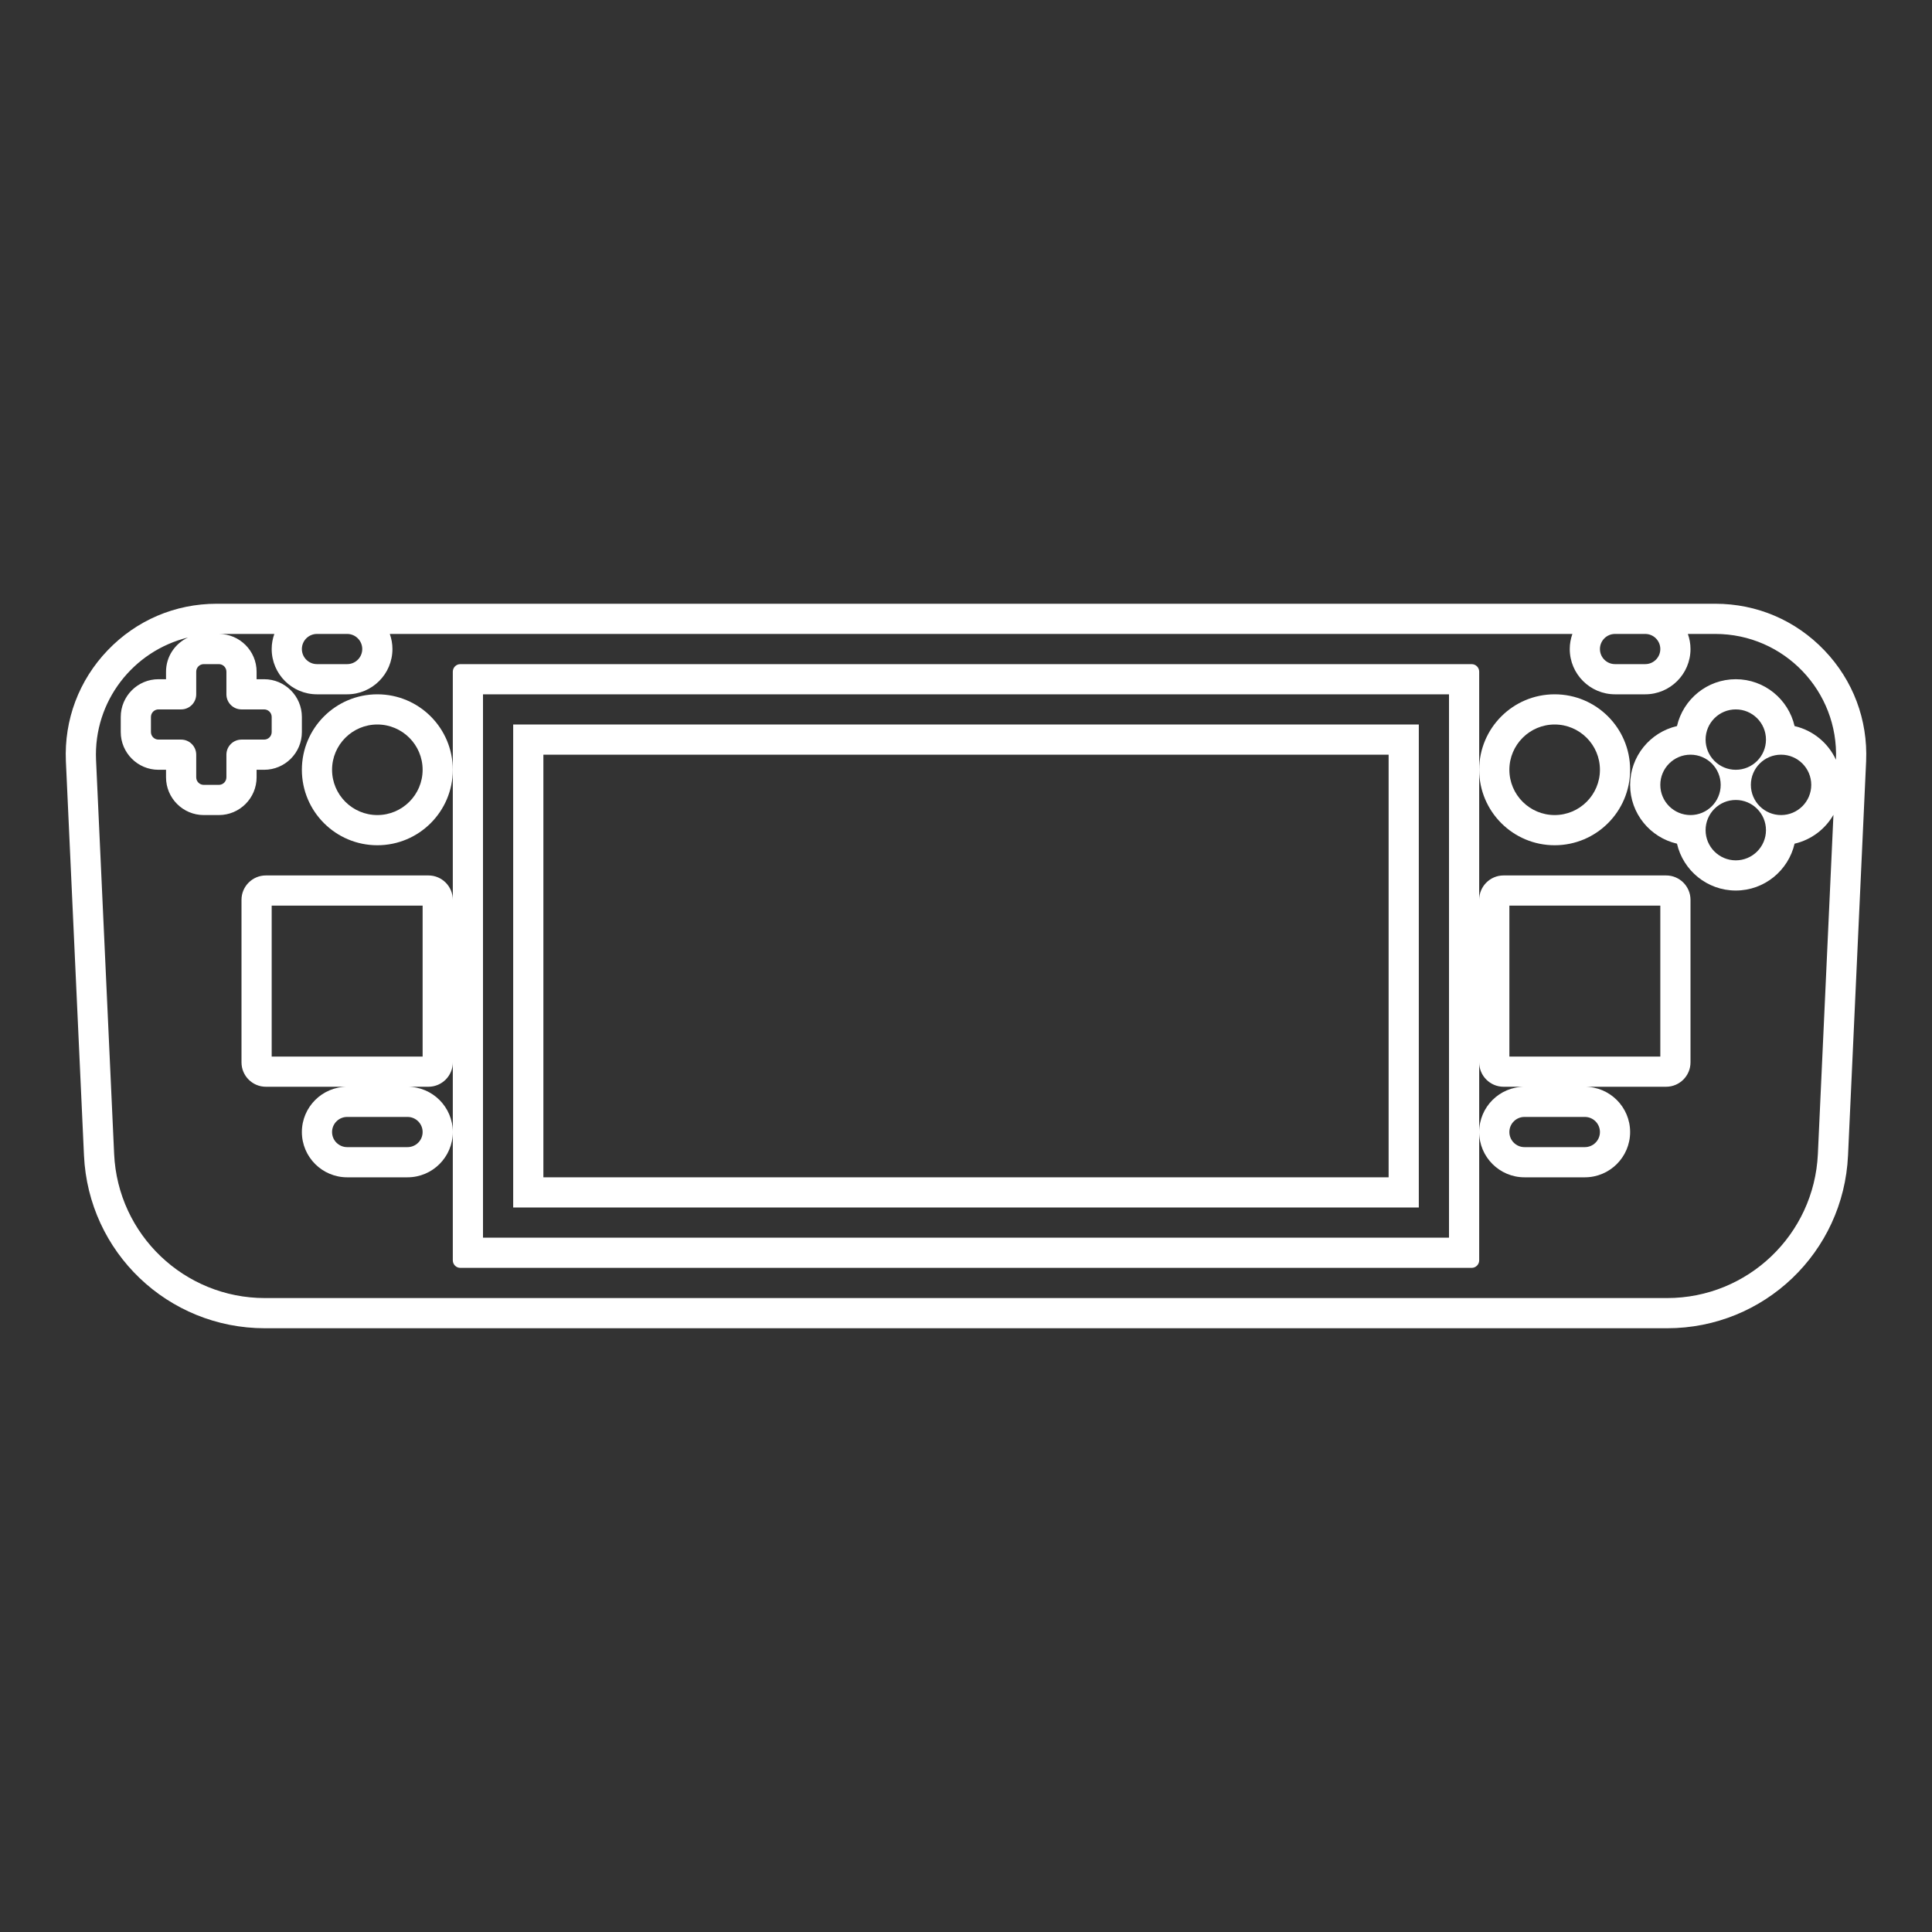 <?xml version="1.0" encoding="iso-8859-1"?>
<!-- Generator: Adobe Illustrator 28.1.0, SVG Export Plug-In . SVG Version: 6.00 Build 0)  -->
<svg version="1.1" id="Layer_1" xmlns="http://www.w3.org/2000/svg" xmlns:xlink="http://www.w3.org/1999/xlink" x="0px" y="0px"
	 viewBox="0 0 256 256" style="enable-background:new 0 0 256 256;" xml:space="preserve">
<rect x="0" y="0" width="256" height="256" fill="#333333" stroke="none"/>
<g>
	<path style="fill:#FFFFFF;" d="M241.735,86.168C237.927,82.191,232.796,80,227.289,80H218h-4H46h-4H28.711
		c-5.507,0-10.637,2.191-14.446,6.168c-3.809,3.978-5.774,9.198-5.535,14.7l2.398,52.232C11.718,165.941,22.249,176,35.103,176
		h185.795c12.854,0,23.385-10.059,23.975-22.899l2.398-52.222C247.51,95.367,245.544,90.146,241.735,86.168z M218,84
		c1.105,0,2,0.895,2,2s-0.895,2-2,2h-4c-1.105,0-2-0.895-2-2s0.895-2,2-2H218z M46,84c1.105,0,2,0.895,2,2s-0.895,2-2,2h-4
		c-1.105,0-2-0.895-2-2s0.895-2,2-2H46z M32,94h3c0.552,0,1,0.448,1,1v2c0,0.552-0.448,1-1,1h-3c-1.105,0-2,0.895-2,2v3
		c0,0.552-0.448,1-1,1h-2c-0.552,0-1-0.448-1-1v-3c0-1.105-0.895-2-2-2h-3c-0.552,0-1-0.448-1-1v-2c0-0.552,0.448-1,1-1h3
		c1.105,0,2-0.895,2-2v-3c0-0.552,0.448-1,1-1h2c0.552,0,1,0.448,1,1v3C30,93.105,30.895,94,32,94z M220.897,172H35.103
		c-10.689,0-19.489-8.405-19.979-19.083l-2.398-52.222c-0.339-7.79,4.947-14.459,12.187-16.224C23.199,85.265,22,86.99,22,89v1h-1
		c-2.757,0-5,2.243-5,5v2c0,2.757,2.243,5,5,5h1v1c0,2.757,2.243,5,5,5h2c2.757,0,5-2.243,5-5v-1h1c2.757,0,5-2.243,5-5v-2
		c0-2.757-2.243-5-5-5h-1v-1c0-2.757-2.243-5-5-5h7.35C36.127,84.627,36,85.298,36,86c0,3.308,2.692,6,6,6h4c3.308,0,6-2.692,6-6
		c0-0.702-0.127-1.373-0.35-2h156.7c-0.223,0.627-0.35,1.298-0.35,2c0,3.308,2.692,6,6,6h4c3.308,0,6-2.692,6-6
		c0-0.702-0.127-1.373-0.35-2h3.639c9.102,0,16.368,7.583,15.985,16.674c-1.024-2.226-3.043-3.903-5.483-4.464
		C236.974,92.659,233.795,90,230,90s-6.974,2.659-7.791,6.209C218.659,97.026,216,100.205,216,104s2.659,6.974,6.209,7.791
		c0.816,3.551,3.996,6.209,7.791,6.209s6.974-2.659,7.791-6.209c2.199-0.506,4.055-1.919,5.15-3.823l-2.064,44.949
		C240.386,163.595,231.586,172,220.897,172z M228,104c0,2.209-1.791,4-4,4c-2.209,0-4-1.791-4-4c0-2.209,1.791-4,4-4
		C226.209,100,228,101.791,228,104z M226,98c0-2.209,1.791-4,4-4c2.209,0,4,1.791,4,4c0,2.209-1.791,4-4,4
		C227.791,102,226,100.209,226,98z M230,106c2.209,0,4,1.791,4,4c0,2.209-1.791,4-4,4c-2.209,0-4-1.791-4-4
		C226,107.791,227.791,106,230,106z M232,104c0-2.209,1.791-4,4-4c2.209,0,4,1.791,4,4c0,2.209-1.791,4-4,4
		C233.791,108,232,106.209,232,104z"/>
	<path style="fill:#FFFFFF;" d="M188,96H68v64h120V96z M184,156H72v-56h112V156z"/>
	<path style="fill:#FFFFFF;" d="M220.769,116h-21.538c-1.781,0-3.231,1.449-3.231,3.231V102V89c0-0.552-0.448-1-1-1H61
		c-0.552,0-1,0.448-1,1v13v17.231c0-1.781-1.449-3.231-3.231-3.231H35.231c-1.781,0-3.231,1.449-3.231,3.231v21.538
		c0,1.781,1.449,3.231,3.231,3.231H46c-3.308,0-6,2.692-6,6s2.692,6,6,6h8c3.308,0,6-2.692,6-6s-2.692-6-6-6h2.769
		c1.781,0,3.231-1.449,3.231-3.231V150v17c0,0.552,0.448,1,1,1h134c0.552,0,1-0.448,1-1v-17v-9.231c0,1.781,1.449,3.231,3.231,3.231
		H202c-3.308,0-6,2.692-6,6s2.692,6,6,6h8c3.308,0,6-2.692,6-6s-2.692-6-6-6h10.769c1.781,0,3.231-1.449,3.231-3.231v-21.538
		C224,117.449,222.551,116,220.769,116z M56,150c0,1.105-0.895,2-2,2h-8c-1.105,0-2-0.895-2-2s0.895-2,2-2h8
		C55.105,148,56,148.895,56,150z M56,140H36v-20h20V140z M192,164H64V92h128V164z M212,150c0,1.105-0.895,2-2,2h-8
		c-1.105,0-2-0.895-2-2s0.895-2,2-2h8C211.105,148,212,148.895,212,150z M220,140h-20v-20h20V140z"/>
	<path style="fill:#FFFFFF;" d="M206,112c5.523,0,10-4.477,10-10c0-5.523-4.477-10-10-10s-10,4.477-10,10
		C196,107.523,200.477,112,206,112z M206,96c3.308,0,6,2.692,6,6s-2.692,6-6,6s-6-2.692-6-6S202.692,96,206,96z"/>
	<path style="fill:#FFFFFF;" d="M50,92c-5.523,0-10,4.477-10,10c0,5.523,4.477,10,10,10s10-4.477,10-10C60,96.477,55.523,92,50,92z
		 M50,108c-3.308,0-6-2.692-6-6s2.692-6,6-6s6,2.692,6,6S53.308,108,50,108z"/>
</g>
</svg>
